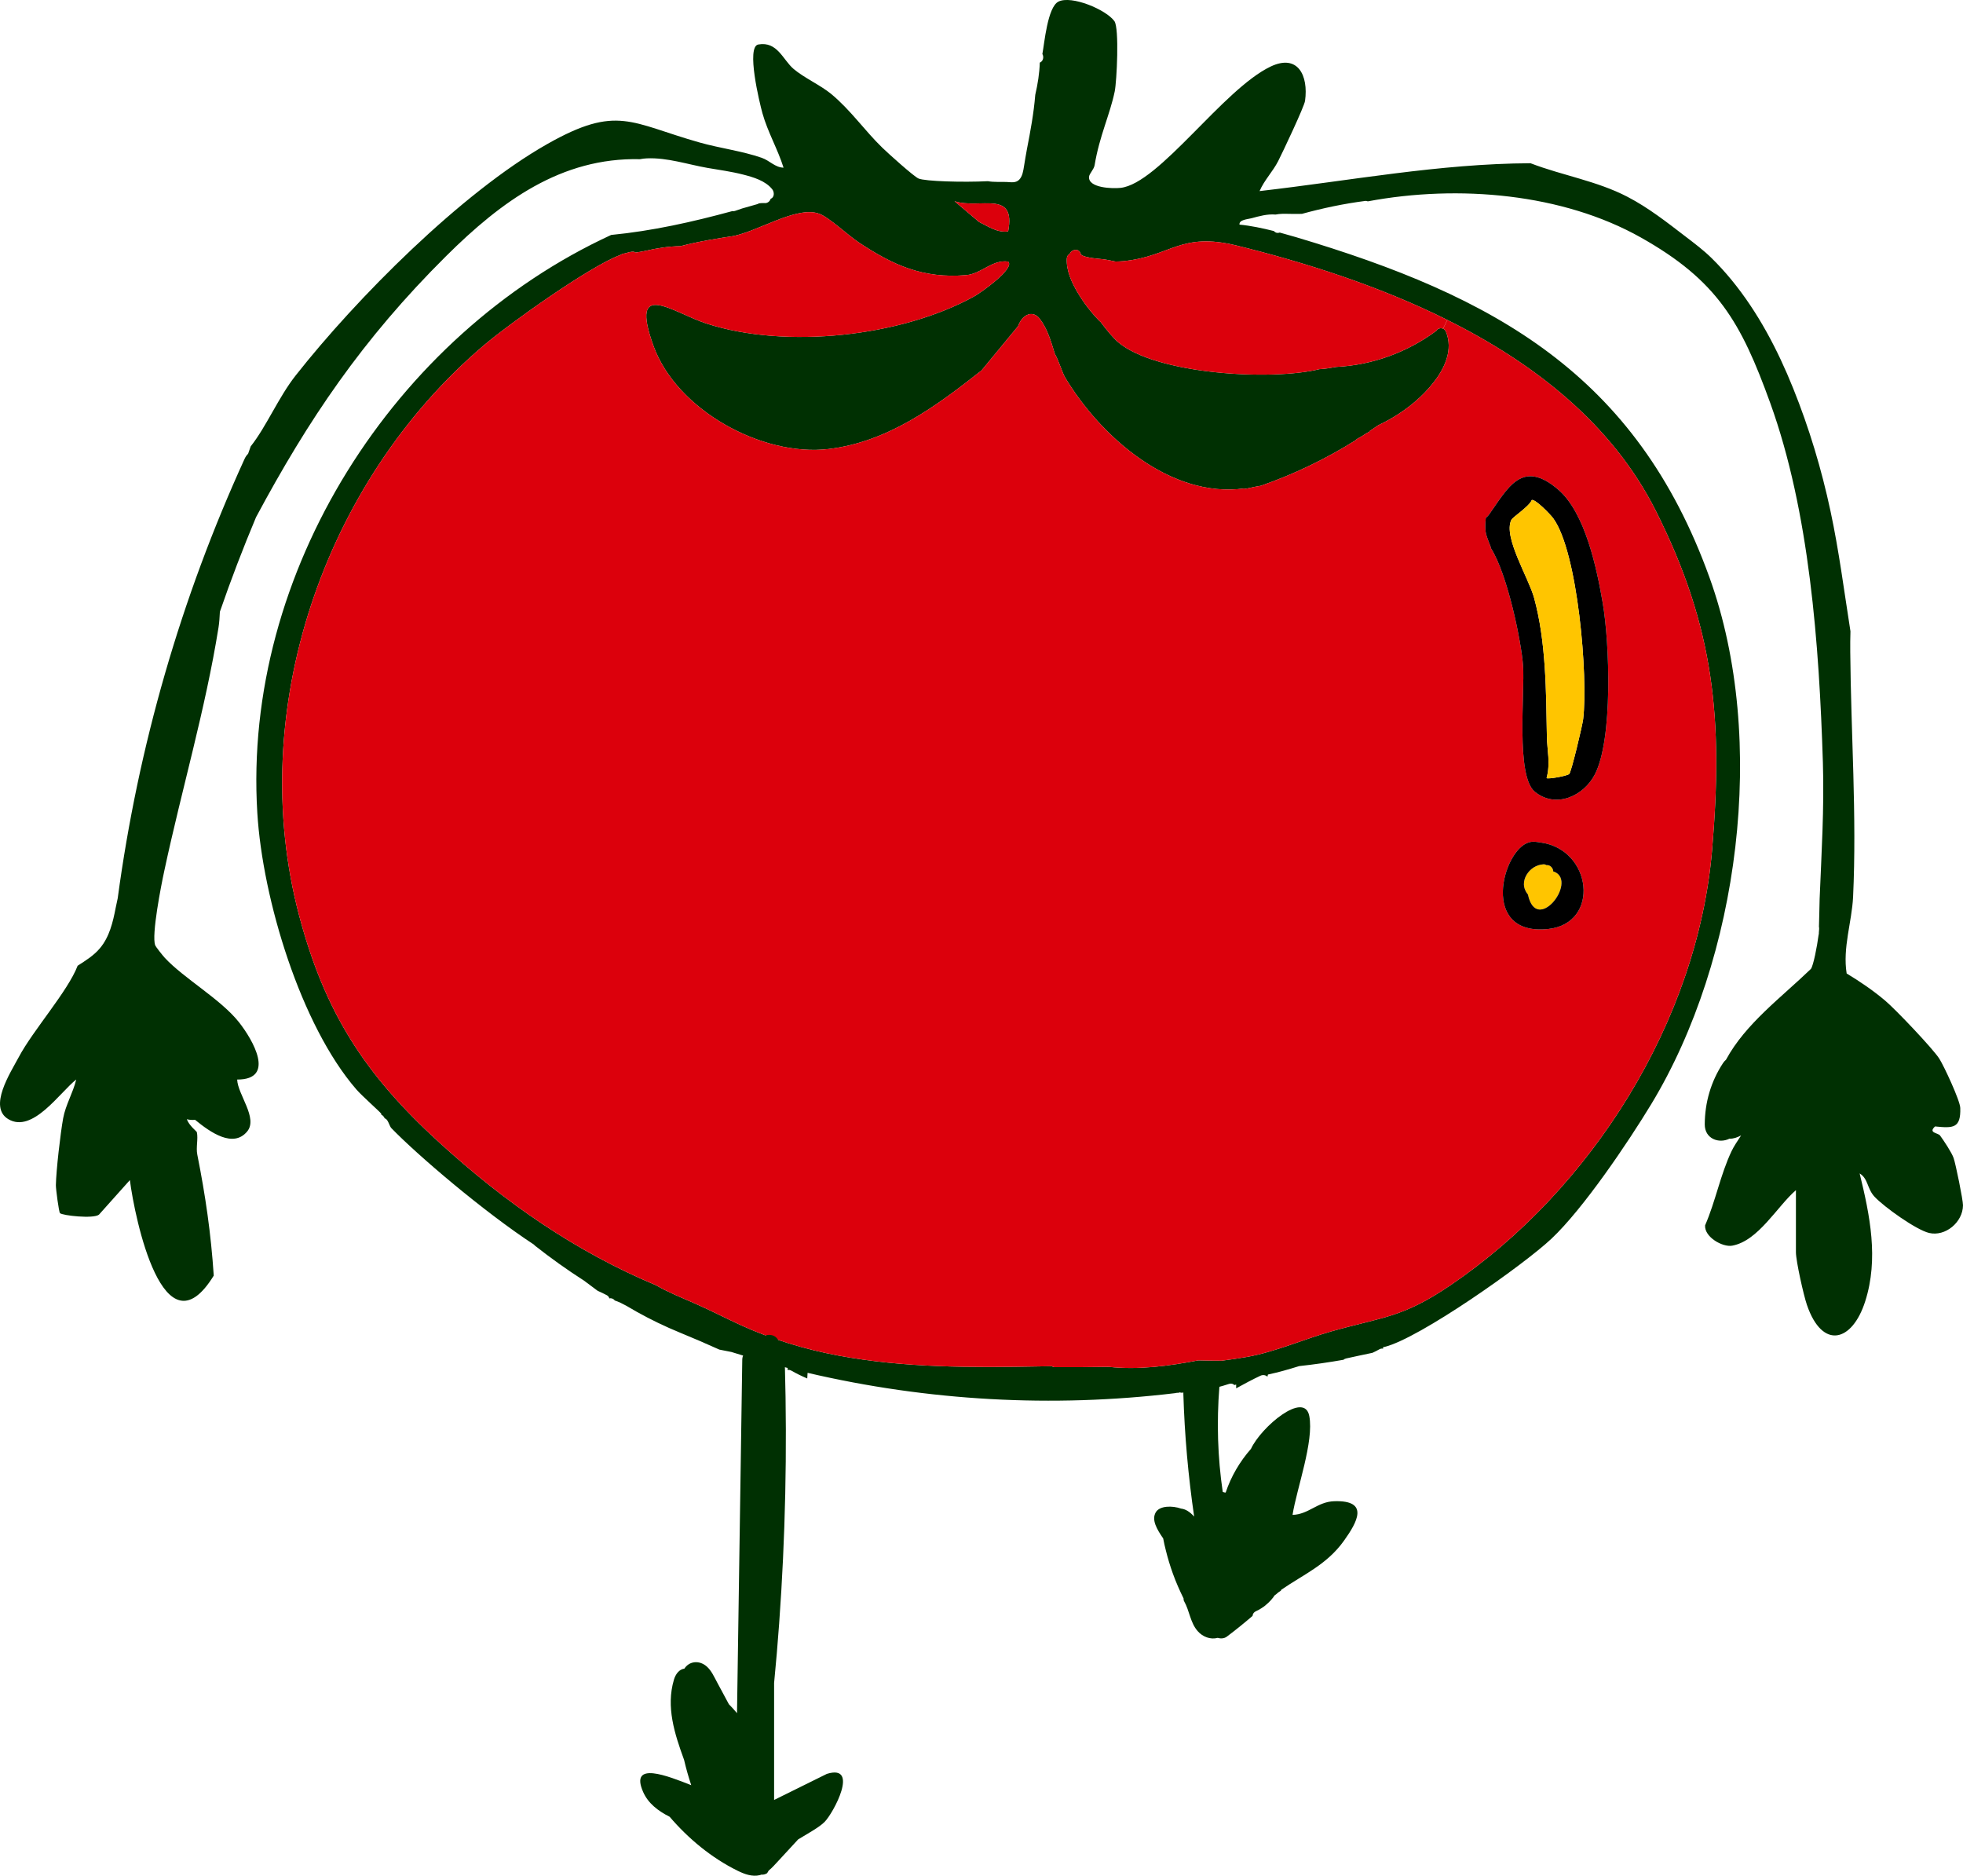 <?xml version="1.0" encoding="UTF-8"?>
<svg id="Layer_2" data-name="Layer 2" xmlns="http://www.w3.org/2000/svg" viewBox="0 0 403.25 385.3">
  <defs>
    <style>
      .cls-1 {
        fill: #dc000c;
      }

      .cls-2 {
        fill: #003002;
      }

      .cls-3 {
        fill: #ffc500;
      }
    </style>
  </defs>
  <g id="v1">
    <g>
      <g>
        <path class="cls-2" d="M401.33,237.89c-.39-1.14-2.01-3.57-2.79-4.64-.43-.58-2.51-.51-1.03-1.87,3.71.37,5.31.41,5.18-3.8-.04-1.52-3.38-8.68-4.32-10.14-1.33-2.06-8.93-10.07-11.13-11.92-2.52-2.12-5.07-3.85-7.89-5.56-.85-5.27,1.07-10.59,1.32-15.72.78-16.67-.44-33.7-.58-50.29-.02-1.42,0-2.84.04-4.28-1.3-8.24-2.35-16.53-4.1-24.69-1.83-8.57-4.39-17.09-7.67-25.22-3.18-7.91-7.23-15.64-12.66-22.26-1.29-1.57-2.66-3.08-4.11-4.5-1.67-1.64-3.51-3.01-5.36-4.43-3.81-2.92-7.62-5.92-11.9-8.14-6.27-3.27-13.37-4.38-19.92-6.9-18.73.08-37.07,3.59-55.66,5.72.95-2.23,2.73-4.02,3.82-6.16.92-1.81,5.35-11.16,5.52-12.38.72-5.18-1.46-9.7-7.05-7.05-9.8,4.66-22.93,24.05-30.85,24.93-1.67.19-6.71.02-6.47-2.3.06-.63.99-1.48,1.14-2.35,1-6.05,3.14-10.36,4.13-15.15.43-2.1.96-13-.06-14.44-1.71-2.38-8.83-5.36-11.5-4.02-2.25,1.14-2.88,8.59-3.3,10.76.35.6.18,1.5-.53,1.77-.07,2.22-.42,4.4-.92,6.56-.01.05-.01.1-.02.15-.3,3.7-.98,7.36-1.69,11-.23,1.18-.41,2.36-.61,3.56-.15.92-.31,2.11-1.01,2.8-.71.7-1.67.49-2.56.45-1.32-.05-2.59.06-3.86-.16-5.12.26-12.89.03-14.24-.55-.95-.4-6.24-5.16-7.43-6.32-3.58-3.46-6.52-7.74-10.49-11.03-2.23-1.84-5.63-3.35-7.76-5.17-2.19-1.87-3.32-5.71-7.24-5.01-2.53.45.25,11.95.86,14.14,1.08,3.85,3.14,7.36,4.33,11.16-1.76-.04-2.81-1.44-4.5-2.03-3.96-1.38-8.65-1.98-12.71-3.13-14.19-4-16.92-7.86-31.35.32-17.61,9.98-39.21,31.71-51.65,47.51-3.53,4.47-6,10.47-9.25,14.58-.17.5-.35,1-.53,1.51-.26.26-.51.59-.7,1-13.13,28.73-21.88,59.08-26.09,90.32-.14.64-.28,1.29-.41,1.93-.57,2.95-1.28,6.02-3.27,8.36-1.26,1.49-2.92,2.51-4.55,3.56-2.01,5.25-9.18,13.27-12.1,18.78-1.73,3.24-6.31,10.24-2.15,12.73,4.98,2.98,10.53-5.43,13.96-8.14-.65,2.73-2.18,5.18-2.69,7.98-.55,3.04-1.44,10.7-1.49,13.72-.01.84.62,5.53.84,5.75.49.49,6.88,1.21,8.01.31l6.35-7.1c1,7.86,6.93,36.36,17.23,19.62-.57-8.63-1.7-16.4-3.38-24.85-.3-1.5.21-3.2-.09-4.61-.04-.17-1.61-1.37-2.06-2.66.54.14,1.1.18,1.69.12,3.19,2.62,7.85,5.85,10.71,2.39,2.26-2.75-1.95-7.57-2.06-10.66,8.01.02,3.2-8.17.39-11.75-3.76-4.77-11.4-9.06-15.29-13.29-.4-.44-1.82-2.21-1.94-2.55-.79-2.06,1.23-12.33,1.87-15.28,3.59-16.79,8.43-33.08,11.14-50,.16-1.02.23-2.11.28-3.22,2.26-6.56,4.74-13.03,7.43-19.43,10.68-19.93,21.79-36.5,39.06-53.64,11.34-11.26,23.65-20.27,39.81-19.89.46-.09.94-.15,1.42-.17,4.22-.18,8.33,1.24,12.44,1.96,2.45.42,4.92.75,7.33,1.37,2.08.53,4.61,1.27,5.99,3.04.45.58.45,1.66-.34,1.94-.14.5-.63.9-1.15.88-.29-.02-.58-.01-.88.01-.08.01-.16.02-.25.03-.02,0-.1.02-.18.03-.05.04-.1.07-.16.11-1.07.31-2.13.61-3.2.91-.5.18-1.01.36-1.52.52-.18.06-.35.06-.52.03-8.19,2.23-16.45,4.08-24.9,4.9-44.57,20.55-75.72,69.3-72.69,118.73,1.09,17.8,8.96,43.65,20.34,56.78,1.09,1.27,4.81,4.57,5.08,4.95.05.06.06.15.05.24.2.1.39.24.51.44.06.11.14.22.21.33.67.13.93,1.56,1.33,1.98,5.23,5.43,18.92,17.14,29.36,23.98.03.04.05.1.09.13,3.26,2.57,6.64,4.99,10.14,7.23.93.69,1.86,1.39,2.8,2.09.65.29,1.3.59,1.93.93.25.14.4.38.49.64.06-.01.11-.04.18-.04.43,0,.73.2.92.46,1.6.53,3.09,1.52,4.51,2.32,2.9,1.62,5.83,3.03,8.9,4.29,2.72,1.11,5.41,2.28,8.08,3.48.83.16,1.65.34,2.48.49,3.82,1.2,7.67,2.3,11.55,3.28,0,.14,0,.28-.01.42.25-.05.52-.02.8.15,1.04.6,2.13,1.12,3.23,1.59l.07-1.16c24.69,5.77,50.28,7.21,75.54,4.17.09-.02.17-.06.28-.06s.21-.01.31-.01h.03c.14-.02.27-.06.4-.1.03.03.06.06.08.09,3.39-.1,6.71-.75,9.93-1.81.46-.15.84-.03,1.1.23.12-.04.24-.06.37-.1v.77s0,0,.01,0c1.64-.9,3.28-1.79,4.97-2.58.5-.23,1.06-.17,1.44.2.04-.15.07-.3.11-.45,2.16-.45,4.29-1.07,6.41-1.73,3.05-.33,6.08-.77,9.11-1.3.13-.12.3-.22.53-.27,1.8-.41,3.61-.77,5.42-1.16.46-.21.93-.44,1.38-.7.28-.17.55-.2.8-.15.01-.1.01-.2-.01-.3.1-.02.21-.03.3-.06,7.17-1.73,28.6-16.86,34.28-22.21,6.59-6.2,15.75-19.79,20.52-27.66,18.07-29.83,23.98-74.85,11.97-108.16-15.05-41.76-44.22-57.8-85-69.94-1.05-.31-2.16-.62-3.29-.93-.01.01-.02.01-.03.01-.51.16-.92-.01-1.17-.32-2.38-.6-4.82-1.11-7.07-1.32-.1-1.03,1.7-1.1,2.47-1.31,1.63-.44,3.23-.9,4.95-.76.9-.18,1.85-.17,2.77-.14.87.02,1.75.01,2.63,0,4.28-1.17,8.62-2.09,13.04-2.66.17-.02.34.02.5.09,18.73-3.5,40.07-1.59,56.07,7.41,15.74,8.85,20.59,17.39,26.6,34,8.06,22.3,10.06,49.6,10.82,73.87.29,9.38-.29,18.68-.67,28.02-.02,1.92-.11,3.83-.14,5.74,0,.02.02.04.02.06.04.15.02.54-.04,1.08v.17c0,.14-.03.26-.06.37-.3,2.31-1.06,6.25-1.57,6.94-6.05,5.85-13.44,11.25-17.44,18.65-.24.21-.46.45-.65.75-2.46,3.77-3.69,8.02-3.72,12.51-.02,3.02,2.94,4.02,5.06,2.97.84.02,1.64-.26,2.41-.68-.81,1.22-1.55,2.37-1.95,3.21-2.32,4.88-3.29,10.31-5.45,15.27-.16,2.41,3.6,4.53,5.57,4.17,5.36-.97,9.23-8.07,13.09-11.4v12.74c0,1.81,1.58,8.85,2.26,10.83,3.18,9.28,9.31,7.61,11.97-.73,2.8-8.75.97-17.66-1.14-26.28,1.8,1.12,1.49,3.12,3.09,4.82,1.95,2.07,8.5,6.77,11.18,7.41,3.32.79,6.93-2.19,6.96-5.68.01-1.09-1.5-8.48-1.92-9.69ZM207.1,47.53c-2.25.31-4.06-1.01-5.98-1.94l-5.03-4.26c5.17,1.7,12.66-2.44,11.01,6.2ZM297.31,65.72c18.03,8.97,33.92,21.49,42.82,39.18,12.11,24.07,13.84,42.93,11.58,69.67-2.98,35.24-24.81,69.81-53.78,89.45-9.82,6.65-13.63,6.42-24.32,9.42-5.59,1.57-11.73,4.28-17.44,5.28-1.7.3-3.45.56-5.22.78-1.59,0-3.18-.03-4.77-.07-6.11,1.15-12.27,2-18.42,1.33-3.69.07-7.38.07-11.07.06-.26,0-.46-.08-.63-.19-.84.01-1.69.02-2.53.04-13.83.25-27.79.32-41.44-2.25-6.82-1.28-13.45-3.3-19.77-6.16-3.32-1.51-6.55-3.21-9.9-4.66-2.58-1.13-5.21-2.18-7.64-3.59-16.51-6.91-31.07-17-44.75-29.52-15.07-13.8-23.32-26.51-28.59-46.46-11.09-41.95,5.05-89.13,37.92-117.07,5.29-4.5,21.75-16.23,28-18.56.05-.03.1-.05.15-.07.2-.13.42-.23.67-.25.05-.01.11-.01.16-.02,1.39-.44,1.96-.43,2.2-.18h.03c.67-.1,1.34-.2,1.97-.34,2.38-.56,4.83-.94,7.28-.98,3.6-.97,8.53-1.73,10.17-1.97,5.25-.68,13.6-6.48,18.36-4.66,2.05.79,5.87,4.43,8.18,5.95,6.94,4.57,13.04,7.39,21.97,6.63,3.14-.27,5.32-3.24,8.6-2.78,1.49,1.43-5.79,6.5-6.96,7.14-15.01,8.3-38.74,10.87-55.01,5.59-6.88-2.22-16-9.45-10.86,4.67,4.77,13.09,22.25,22.72,35.94,21.1,12.18-1.44,22.11-8.79,31.4-16.12l7.51-9.1c.27-.73.67-1.43,1.28-1.94,1.1-.91,2.36-.69,3.2.42,1.61,2.12,2.31,4.67,3.08,7.18.82,1.42,1.58,3.99,2.1,4.84,7.38,12.3,21.76,24.89,36.82,22.82.03.03.07.06.1.09.35-.05.71-.12,1.13-.22.59-.14,1.19-.25,1.79-.35.14-.02.28-.05.42-.08,6.82-2.37,13.34-5.52,19.44-9.34.16-.2.36-.33.6-.43-.07.03-.15.06-.22.09.58-.24,1.1-.63,1.63-.96.25-.16.51-.3.78-.43,0-.03.02-.07.02-.1.6-.41,1.21-.81,1.8-1.23,1.11-.53,2.19-1.1,3.25-1.74,3.08-1.86,5.89-4.21,8.12-7.04,2.33-2.95,4.11-6.78,2.55-10.51-.12-.29-.33-.47-.57-.57-.51-.22-1.16-.02-1.37.43-6,4.45-13.17,7.05-20.61,7.43-1.09.21-2.18.38-3.28.45-.03.01-.07,0-.1,0-9.98,2.46-33.65,1.06-41.42-5.56-.87-.74-2.28-2.37-3.62-4.19-.09-.05-.17-.11-.24-.19-1.69-1.75-3.2-3.71-4.44-5.8-1.22-2.07-2.34-4.51-2.21-6.97.02-.48.28-.8.61-.98.38-.97,2-1.19,2.26.07.03.11-.05.05.03.1h.01s.01,0,.01,0c.04.03.12.09.14.1.1.06.2.11.3.16.36.15.9.27,1.33.35.84.17,1.7.22,2.55.32.92.1,1.84.29,2.75.49.54-.01,1.09-.03,1.65-.08,9.76-.97,11.66-6.06,23.3-3.19,14.18,3.5,29.33,8.33,43.22,15.26Z"/>
        <path class="cls-1" d="M340.13,104.9c12.11,24.07,13.84,42.93,11.58,69.67-2.98,35.24-24.81,69.81-53.78,89.45-9.82,6.65-13.63,6.42-24.32,9.42-5.59,1.57-11.73,4.28-17.44,5.28-1.7.3-3.45.56-5.22.78-1.59,0-3.18-.03-4.77-.07-6.11,1.15-12.27,2-18.42,1.33-3.69.07-7.38.07-11.07.06-.26,0-.46-.08-.63-.19-.84.01-1.69.02-2.53.04-13.83.25-27.79.32-41.44-2.25-6.82-1.28-13.45-3.3-19.77-6.16-3.32-1.51-6.55-3.21-9.9-4.66-2.58-1.13-5.21-2.18-7.64-3.59-16.51-6.91-31.07-17-44.75-29.52-15.07-13.8-23.32-26.51-28.59-46.46-11.09-41.95,5.05-89.13,37.92-117.07,5.29-4.5,21.75-16.23,28-18.56.05-.03.1-.05.15-.07.2-.13.42-.23.67-.25.05-.01.11-.01.16-.02,1.39-.44,1.96-.43,2.2-.18h.03c.67-.1,1.34-.2,1.97-.34,2.38-.56,4.83-.94,7.28-.98,3.6-.97,8.53-1.73,10.17-1.97,5.25-.68,13.6-6.48,18.36-4.66,2.05.79,5.87,4.43,8.18,5.95,6.94,4.57,13.04,7.39,21.97,6.63,3.14-.27,5.32-3.24,8.6-2.78,1.49,1.43-5.79,6.5-6.96,7.14-15.01,8.3-38.74,10.87-55.01,5.59-6.88-2.22-16-9.45-10.86,4.67,4.77,13.09,22.25,22.72,35.94,21.1,12.18-1.44,22.11-8.79,31.4-16.12l7.51-9.1c.27-.73.67-1.43,1.28-1.94,1.1-.91,2.36-.69,3.2.42,1.61,2.12,2.31,4.67,3.08,7.18.82,1.42,1.58,3.99,2.1,4.84,7.38,12.3,21.76,24.89,36.82,22.82.03.03.07.06.1.09.35-.05.71-.12,1.13-.22.59-.14,1.19-.25,1.79-.35.14-.02.28-.05.42-.08,6.82-2.37,13.34-5.52,19.44-9.34.16-.2.36-.33.6-.43-.07.03-.15.06-.22.09.58-.24,1.1-.63,1.63-.96.25-.16.51-.3.78-.43,0-.03.02-.07.02-.1.6-.41,1.21-.81,1.8-1.23,1.11-.53,2.19-1.1,3.25-1.74,3.08-1.86,5.89-4.21,8.12-7.04,2.33-2.95,4.11-6.78,2.55-10.51-.12-.29-.33-.47-.57-.57l.87-1.79c18.03,8.97,33.92,21.49,42.82,39.18ZM327.62,159.08c3.74-7.24,3.04-26.94,1.62-35.22-1.21-7.06-3.58-18.48-9.11-23.26-7.47-6.45-10.38-.34-14.23,5.08-.19.27-.43.5-.68.7-.08.92-.15,1.84-.04,2.75.12,1.01.67,2.18,1.05,3.22.03.07.02.15.03.23,3.43,5.34,6.28,19.3,6.62,24.19.38,5.57-1.52,22.61,2.39,25.84,4.32,3.56,10.06.9,12.35-3.53ZM318.05,190.82c10.74-1.16,9.02-16.35-1.56-17.76-.87-.12-1.5-.29-2.42-.03-5.41,1.57-10.17,19.31,3.98,17.79Z"/>
        <path d="M329.24,123.86c1.42,8.28,2.12,27.98-1.62,35.22-2.29,4.43-8.03,7.09-12.35,3.53-3.91-3.23-2.01-20.27-2.39-25.84-.34-4.89-3.19-18.85-6.62-24.19-.01-.08,0-.16-.03-.23-.38-1.04-.93-2.21-1.05-3.22-.11-.91-.04-1.83.04-2.75.25-.2.49-.43.68-.7,3.85-5.42,6.76-11.53,14.23-5.08,5.53,4.78,7.9,16.2,9.11,23.26ZM325.22,147.73c1.04-8.67-1.08-34.31-6.14-41.26-.57-.78-3.62-3.95-4.41-3.77-.52,1.33-3.9,3.48-4.2,4.09-1.72,3.49,3.53,11.85,4.67,16.01,2.48,9.01,2.47,19.38,2.63,28.5.04,2.78.77,5.41-.06,8.53.24.25,4.16-.41,4.65-.85.43-.38,2.71-9.98,2.86-11.25Z"/>
        <path class="cls-3" d="M319.08,106.47c5.06,6.95,7.18,32.59,6.14,41.26-.15,1.27-2.43,10.87-2.86,11.25-.49.44-4.41,1.1-4.65.85.83-3.12.1-5.75.06-8.53-.16-9.12-.15-19.49-2.63-28.5-1.14-4.16-6.39-12.52-4.67-16.01.3-.61,3.68-2.76,4.2-4.09.79-.18,3.84,2.99,4.41,3.77Z"/>
        <path class="cls-3" d="M319.42,179.12c4.58,2.12-3.79,12.9-5.54,4.63-.49-.6-.8-1.29-.83-2.08-.02-.69.2-1.4.55-1.98.73-1.23,2.02-2.07,3.45-2.15.24-.02.45.05.63.17.6-.08,1.12.35,1.32.89.05.14.07.29.1.44.09,0,.19.02.32.08Z"/>
        <path d="M316.49,173.06c10.58,1.41,12.3,16.6,1.56,17.76-14.15,1.52-9.39-16.22-3.98-17.79.92-.26,1.55-.09,2.42.03ZM313.88,183.75c1.75,8.27,10.12-2.51,5.54-4.63-.13-.06-.23-.08-.32-.08-.03-.15-.05-.3-.1-.44-.2-.54-.72-.97-1.32-.89-.18-.12-.39-.19-.63-.17-1.43.08-2.72.92-3.45,2.15-.35.58-.57,1.29-.55,1.98.03.79.34,1.48.83,2.08Z"/>
        <path class="cls-1" d="M297.31,65.72l-.87,1.79c-.51-.22-1.16-.02-1.37.43-6,4.45-13.17,7.05-20.61,7.43-1.09.21-2.18.38-3.28.45-.03.01-.07,0-.1,0-9.98,2.46-33.65,1.06-41.42-5.56-.87-.74-2.28-2.37-3.62-4.19-.09-.05-.17-.11-.24-.19-1.69-1.75-3.2-3.71-4.44-5.8-1.22-2.07-2.34-4.51-2.21-6.97.02-.48.28-.8.61-.98.38-.97,2-1.19,2.26.07.03.11-.05.05.03.1h.01s.01,0,.01,0c.04.03.12.09.14.1.1.06.2.11.3.16.36.15.9.27,1.33.35.84.17,1.7.22,2.55.32.92.1,1.84.29,2.75.49.54-.01,1.09-.03,1.65-.08,9.76-.97,11.66-6.06,23.3-3.19,14.18,3.5,29.33,8.33,43.22,15.26Z"/>
        <path class="cls-1" d="M196.09,41.33c5.17,1.7,12.66-2.44,11.01,6.2-2.25.31-4.06-1.01-5.98-1.94l-5.03-4.26Z"/>
      </g>
      <path class="cls-2" d="M142,366.7c-.57-1.71-1.06-3.44-1.47-5.2-1.97-5.4-3.74-10.9-2.09-16.47.33-1.12,1.06-2.14,2.15-2.28.99-1.54,3.03-1.79,4.57-.46.99.86,1.54,2.14,2.15,3.27.78,1.45,1.56,2.9,2.34,4.35.03.05.06.11.09.16.57.57,1.12,1.18,1.66,1.83.27-17.88.53-35.77.8-53.65l.28-18.96c.03-1.84,1.9-2.34,3.07-1.58.16-.7.34-1.4.54-2.1.62-2.13,3.97-1.77,3.93.53-.01.79-.03,1.57-.04,2.36.68.26,1.23.85,1.25,1.78.49,17.74.11,35.49-1.17,53.19-.29,4.08-.65,8.16-1.04,12.23v24.03s10.84-5.36,10.84-5.36c6.79-2.09,1.34,8.06-.48,9.88-1.09,1.09-3.32,2.31-5.41,3.57-1.39,1.51-2.77,3.01-4.16,4.51-.6.64-1.2,1.34-1.9,1.9-.18.32-.31.54-.37.57-.38.22-.76.3-1.15.27-.1.04-.2.08-.3.1-1.58.38-3.16-.21-4.56-.9-5.33-2.62-10.1-6.57-13.97-11.09-2.39-1.21-4.42-2.76-5.45-5.11-2.82-6.46,5.13-3.25,9.88-1.38Z"/>
      <path class="cls-2" d="M237.43,310.63c.81-1.37,3.41-1.38,5.2-.75.42.05.85.19,1.29.45.52.31.98.73,1.39,1.19-1.22-8.36-1.97-16.79-2.22-25.24-.03-1.08.66-1.7,1.47-1.87l-.05-.9c.11-.02.23-.03.34-.05,1.21-.23,2.53-.65,3.62-1.32l.08.84c1.03-.04,2.04.59,1.94,1.91-.57,7.19-.36,14.42.69,21.55.19.09.39.15.6.15,1.11-3.31,2.89-6.36,5.2-8.98,2.08-4.5,10.98-12,11.98-6.75,1,5.22-2.58,14.89-3.44,20.31,3.33-.1,5.1-2.71,8.6-2.81,7.26-.21,4.69,4.31,1.94,8.15-3.52,4.92-8.32,6.9-12.89,10.07t-.01.01s-.02.1-.03.15c-.33.19-.64.42-.94.7,0,.01-.01.02-.02.03-.2.1-.37.25-.49.45-.06.09-.12.18-.18.27-.04.04-.07.08-.11.12-.02.03-.03.04-.05.06-.1.12-.2.24-.29.35l-.02.02c-.31.34-.65.66-1.01.95-.08.07-.17.14-.25.21-.05.03-.09.07-.13.1-.19.13-.38.26-.57.38-.18.12-.37.23-.56.33-.09.05-.19.1-.29.14-.04.02-.08.04-.12.06s-.05.03-.05.03c-.24.11-.44.25-.59.49-.09.15-.14.32-.15.49-1.72,1.47-3.47,2.9-5.29,4.26-.54.4-1.24.44-1.88.25-1.47.4-3.07-.2-4.1-1.38-1.54-1.74-1.67-4.18-2.79-6.14-.11-.2-.13-.39-.11-.57-.82-1.65-1.56-3.34-2.19-5.08-.57-1.58-1.06-3.19-1.46-4.82-.19-.79-.4-1.6-.54-2.43-1.27-1.85-2.45-3.8-1.52-5.38Z"/>
    </g>
  </g>
</svg>